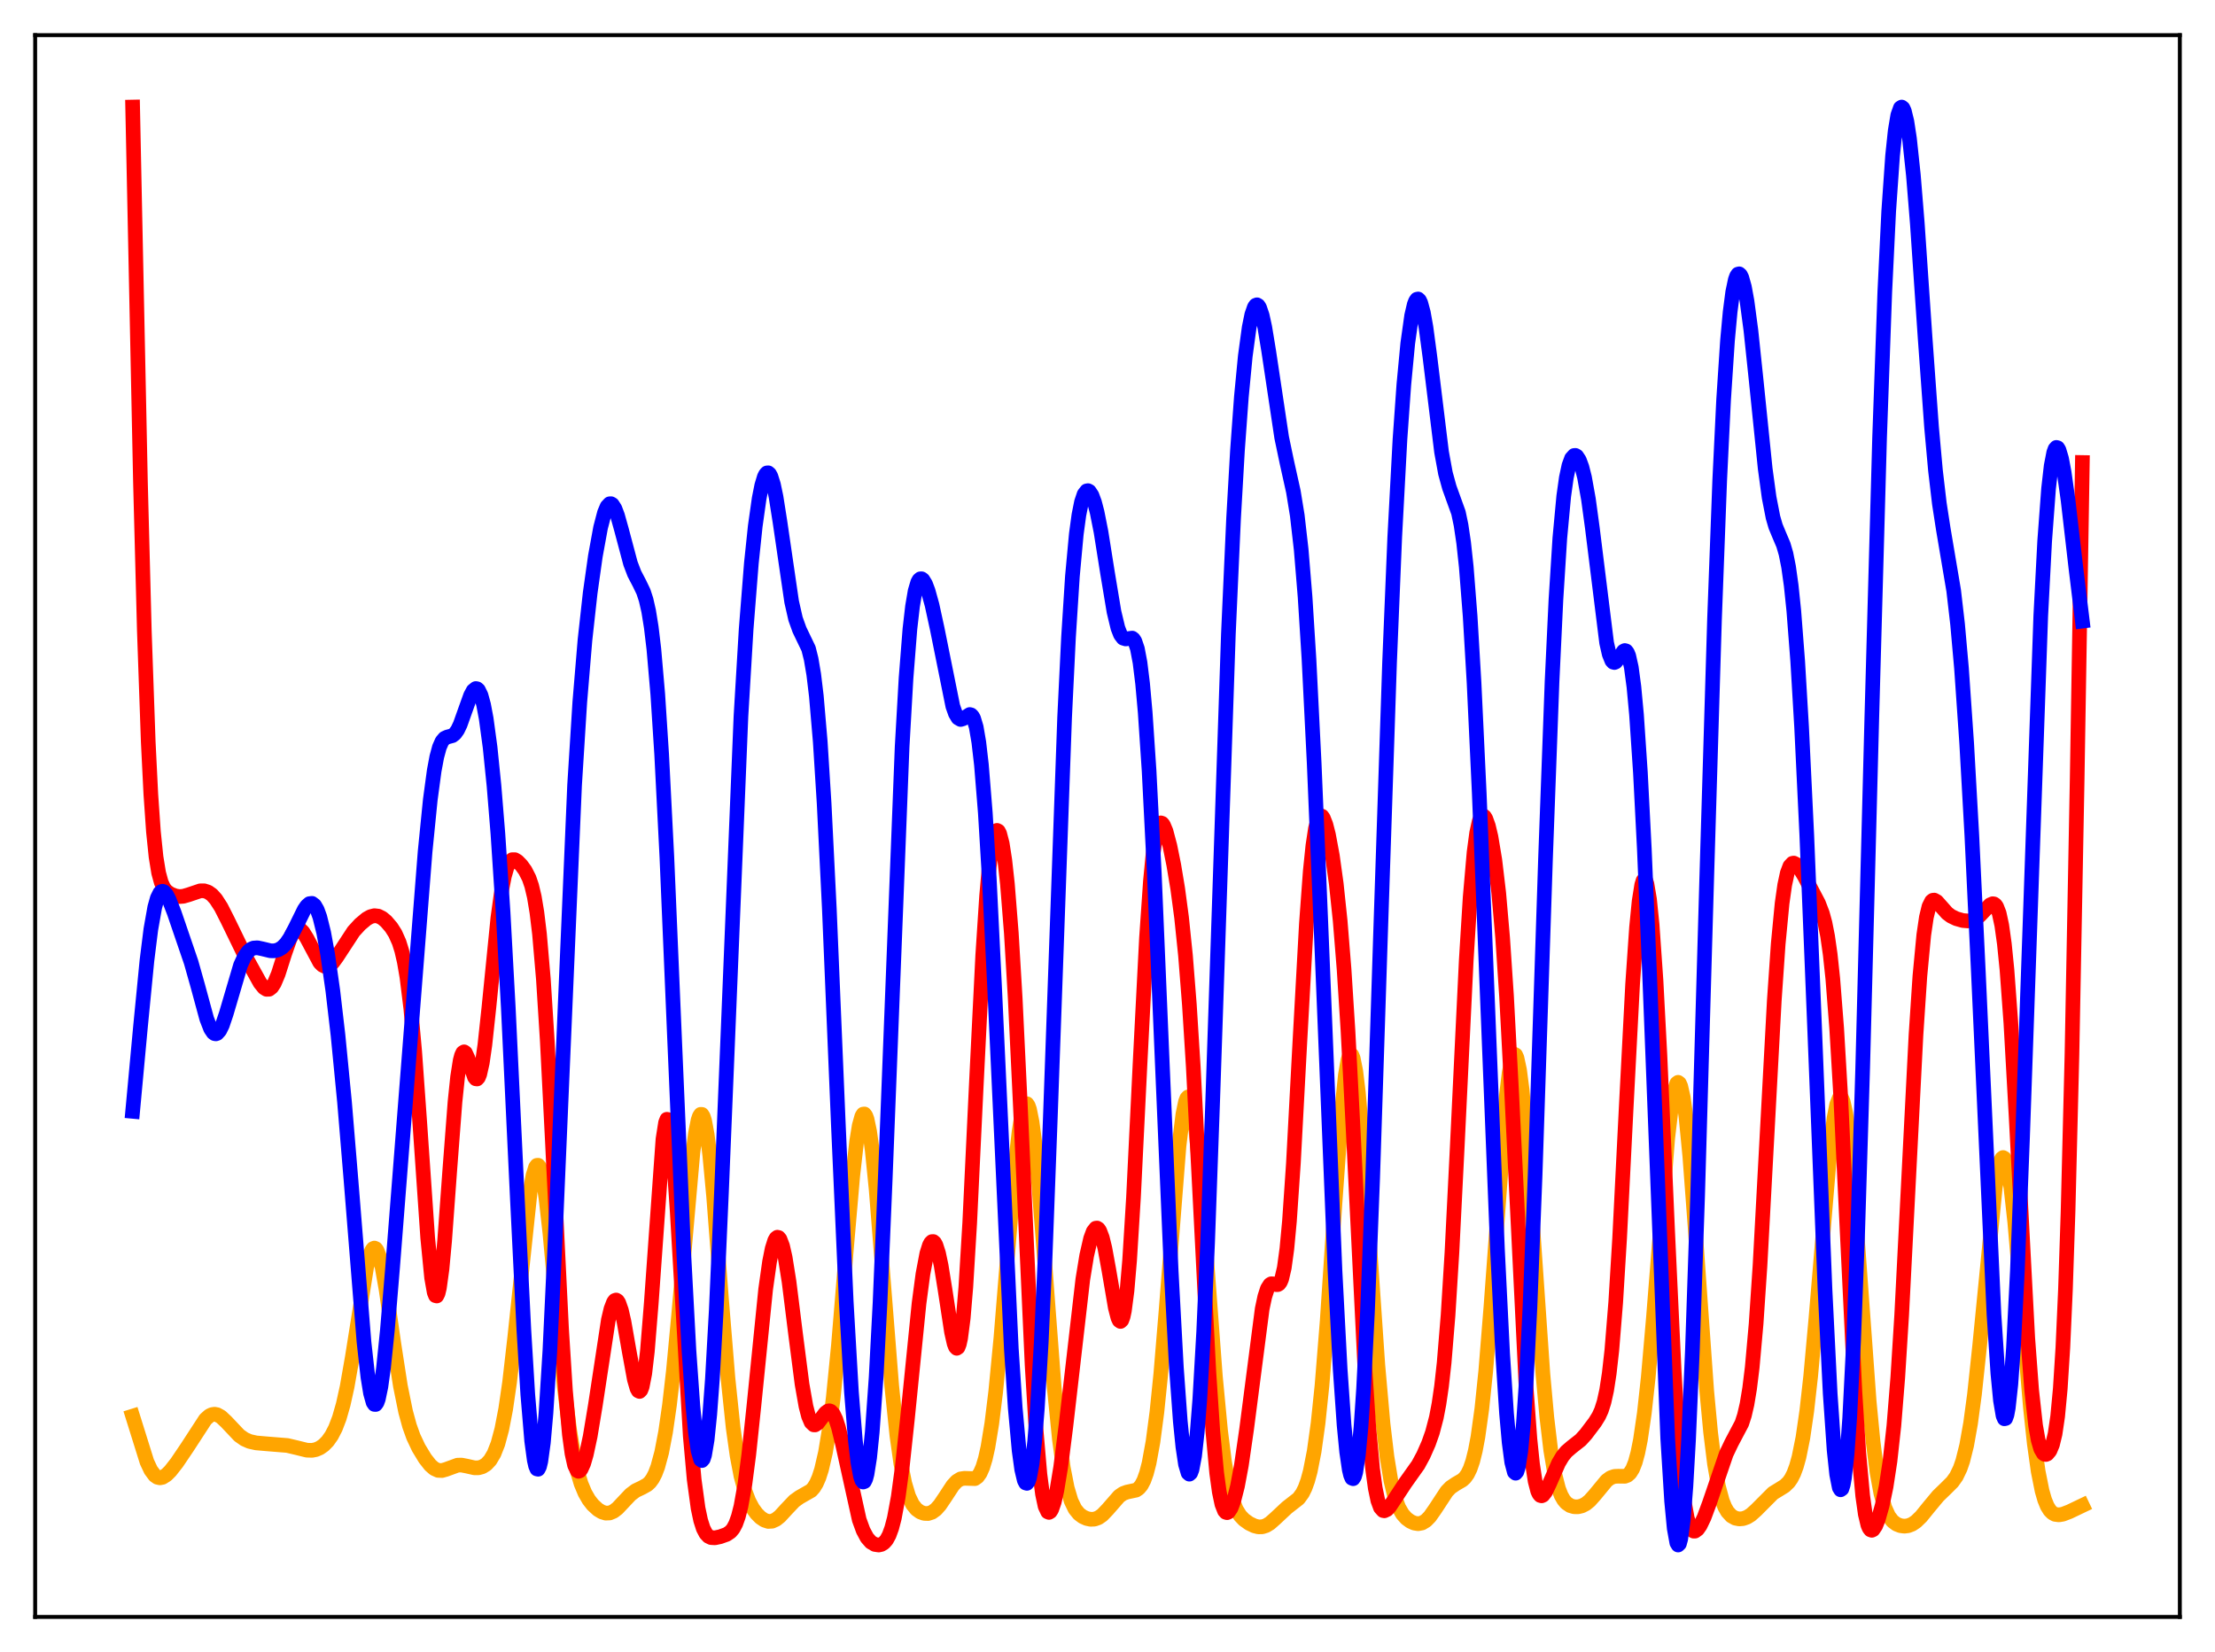 <?xml version="1.0" encoding="utf-8" standalone="no"?>
<!DOCTYPE svg PUBLIC "-//W3C//DTD SVG 1.1//EN"
  "http://www.w3.org/Graphics/SVG/1.1/DTD/svg11.dtd">
<svg xmlns:xlink="http://www.w3.org/1999/xlink" width="453.6pt" height="338.4pt" viewBox="0 0 453.6 338.4" xmlns="http://www.w3.org/2000/svg" version="1.1">
 <defs>
  <style type="text/css">*{stroke-linejoin: round; stroke-linecap: butt}</style>
 </defs>
 <g id="figure_1">
  <g id="patch_1">
   <path d="M 0 338.4 
L 453.6 338.4 
L 453.6 0 
L 0 0 
z
" style="fill: #ffffff"/>
  </g>
  <g id="axes_1">
   <g id="patch_2">
    <path d="M 7.2 331.2 
L 446.4 331.2 
L 446.4 7.2 
L 7.2 7.2 
z
" style="fill: #ffffff"/>
   </g>
   <g id="matplotlib.axis_1"/>
   <g id="matplotlib.axis_2"/>
   <g id="line2d_1">
    <path d="M 27.164 290.076 
L 30.092 299.442 
L 30.89 301.138 
L 31.689 302.216 
L 32.221 302.591 
L 32.753 302.712 
L 33.286 302.607 
L 34.084 302.109 
L 34.883 301.312 
L 36.214 299.614 
L 38.343 296.46 
L 42.07 290.727 
L 42.868 290.016 
L 43.401 289.755 
L 43.933 289.675 
L 44.465 289.775 
L 45.264 290.221 
L 46.329 291.221 
L 48.991 294.036 
L 50.055 294.787 
L 51.12 295.256 
L 52.451 295.554 
L 54.58 295.74 
L 58.839 296.083 
L 60.703 296.522 
L 62.832 297.048 
L 63.897 297.082 
L 64.695 296.926 
L 65.494 296.58 
L 66.292 296.02 
L 67.091 295.21 
L 67.889 294.085 
L 68.688 292.547 
L 69.487 290.457 
L 70.285 287.666 
L 71.084 284.062 
L 72.148 277.997 
L 75.076 259.573 
L 75.609 257.44 
L 76.141 256.097 
L 76.407 255.754 
L 76.673 255.641 
L 76.94 255.76 
L 77.206 256.111 
L 77.738 257.483 
L 78.271 259.673 
L 79.069 264.181 
L 80.666 275.311 
L 81.997 283.907 
L 83.062 289.154 
L 83.86 292.078 
L 84.659 294.307 
L 85.724 296.567 
L 87.055 298.762 
L 88.119 300.116 
L 88.918 300.816 
L 89.716 301.182 
L 90.515 301.215 
L 91.313 300.991 
L 93.709 300.115 
L 94.508 300.098 
L 95.572 300.301 
L 97.169 300.662 
L 97.968 300.662 
L 98.767 300.445 
L 99.565 299.953 
L 100.364 299.104 
L 101.162 297.763 
L 101.961 295.732 
L 102.759 292.763 
L 103.558 288.614 
L 104.356 283.136 
L 105.421 273.853 
L 108.615 243.678 
L 109.148 240.769 
L 109.68 239.065 
L 109.946 238.704 
L 110.212 238.683 
L 110.479 239.004 
L 110.745 239.665 
L 111.277 241.969 
L 111.809 245.473 
L 112.608 252.547 
L 113.939 267.024 
L 115.536 283.873 
L 116.601 292.619 
L 117.399 297.564 
L 118.198 301.251 
L 118.996 303.919 
L 119.795 305.828 
L 120.593 307.211 
L 121.392 308.237 
L 122.457 309.217 
L 123.255 309.698 
L 124.054 309.94 
L 124.852 309.906 
L 125.651 309.574 
L 126.449 308.962 
L 127.78 307.545 
L 129.111 306.137 
L 130.176 305.333 
L 131.507 304.7 
L 132.572 304.105 
L 133.104 303.608 
L 133.636 302.882 
L 134.169 301.854 
L 134.701 300.454 
L 135.5 297.504 
L 136.298 293.346 
L 137.097 287.818 
L 137.895 280.855 
L 138.96 269.533 
L 141.888 236.161 
L 142.42 232.137 
L 142.953 229.439 
L 143.219 228.649 
L 143.485 228.256 
L 143.751 228.269 
L 144.017 228.691 
L 144.284 229.52 
L 144.816 232.352 
L 145.348 236.614 
L 146.147 245.149 
L 147.744 265.984 
L 149.075 282.286 
L 150.14 292.452 
L 150.938 298.141 
L 151.737 302.336 
L 152.535 305.329 
L 153.334 307.438 
L 154.132 308.941 
L 154.931 310.037 
L 155.729 310.838 
L 156.528 311.378 
L 157.327 311.64 
L 158.125 311.595 
L 158.924 311.234 
L 159.722 310.593 
L 161.053 309.141 
L 162.65 307.458 
L 163.715 306.69 
L 166.111 305.323 
L 166.643 304.725 
L 167.175 303.86 
L 167.708 302.645 
L 168.24 300.996 
L 169.039 297.534 
L 169.837 292.685 
L 170.636 286.316 
L 171.7 275.542 
L 173.297 256.231 
L 174.628 240.858 
L 175.427 233.812 
L 175.959 230.541 
L 176.492 228.625 
L 176.758 228.214 
L 177.024 228.178 
L 177.29 228.521 
L 177.556 229.241 
L 178.089 231.774 
L 178.621 235.663 
L 179.42 243.627 
L 180.751 260.412 
L 182.614 283.881 
L 183.679 294.136 
L 184.477 299.792 
L 185.276 303.811 
L 186.074 306.478 
L 186.873 308.148 
L 187.671 309.146 
L 188.47 309.717 
L 189.268 309.996 
L 190.067 310.02 
L 190.865 309.762 
L 191.664 309.185 
L 192.463 308.288 
L 193.527 306.712 
L 195.124 304.276 
L 195.923 303.409 
L 196.721 302.926 
L 197.52 302.808 
L 199.649 302.874 
L 200.182 302.496 
L 200.714 301.757 
L 201.247 300.556 
L 201.779 298.803 
L 202.311 296.421 
L 203.11 291.547 
L 203.908 285.045 
L 204.973 274.021 
L 206.836 251.048 
L 207.901 238.814 
L 208.7 231.704 
L 209.232 228.41 
L 209.764 226.497 
L 210.031 226.097 
L 210.297 226.082 
L 210.563 226.454 
L 210.829 227.213 
L 211.361 229.857 
L 211.894 233.905 
L 212.692 242.191 
L 213.757 255.996 
L 215.887 284.185 
L 216.951 294.841 
L 217.75 300.669 
L 218.548 304.762 
L 219.347 307.438 
L 220.145 309.089 
L 220.944 310.078 
L 221.743 310.676 
L 222.541 311.035 
L 223.34 311.207 
L 224.138 311.17 
L 224.937 310.884 
L 225.735 310.326 
L 226.8 309.215 
L 229.196 306.47 
L 229.994 305.92 
L 230.793 305.626 
L 232.656 305.228 
L 233.188 304.872 
L 233.721 304.24 
L 234.253 303.232 
L 234.785 301.746 
L 235.318 299.683 
L 236.116 295.32 
L 236.915 289.253 
L 237.713 281.425 
L 238.778 268.607 
L 241.44 234.783 
L 242.239 228.231 
L 242.771 225.653 
L 243.037 224.964 
L 243.303 224.688 
L 243.569 224.831 
L 243.836 225.39 
L 244.368 227.718 
L 244.9 231.545 
L 245.699 239.637 
L 246.764 253.352 
L 248.893 281.915 
L 249.958 293.087 
L 250.756 299.398 
L 251.555 303.99 
L 252.353 307.121 
L 253.152 309.148 
L 253.951 310.435 
L 254.749 311.277 
L 255.814 312.04 
L 256.879 312.55 
L 257.677 312.751 
L 258.476 312.745 
L 259.274 312.496 
L 260.073 312.005 
L 261.137 311.065 
L 263.533 308.822 
L 265.929 306.952 
L 266.727 305.854 
L 267.26 304.775 
L 267.792 303.309 
L 268.324 301.356 
L 269.123 297.282 
L 269.921 291.531 
L 270.72 283.852 
L 271.785 270.593 
L 273.382 246.521 
L 274.713 227.96 
L 275.511 220.209 
L 276.044 217.135 
L 276.31 216.303 
L 276.576 215.957 
L 276.842 216.102 
L 277.108 216.732 
L 277.641 219.396 
L 278.173 223.775 
L 278.972 232.97 
L 280.303 252.454 
L 282.166 279.651 
L 283.231 291.657 
L 284.029 298.39 
L 284.828 303.274 
L 285.626 306.605 
L 286.425 308.771 
L 287.223 310.148 
L 288.022 311.037 
L 288.82 311.622 
L 289.619 311.982 
L 290.417 312.109 
L 291.216 311.956 
L 292.015 311.475 
L 292.813 310.659 
L 293.878 309.143 
L 296.273 305.491 
L 297.072 304.666 
L 298.137 303.945 
L 299.468 303.175 
L 300 302.678 
L 300.532 301.934 
L 301.065 300.839 
L 301.597 299.28 
L 302.129 297.142 
L 302.662 294.311 
L 303.46 288.558 
L 304.259 280.829 
L 305.324 267.601 
L 308.518 224.158 
L 309.05 219.776 
L 309.583 216.989 
L 309.849 216.241 
L 310.115 215.937 
L 310.381 216.082 
L 310.647 216.671 
L 311.18 219.148 
L 311.712 223.238 
L 312.511 231.936 
L 313.575 246.818 
L 315.971 281.501 
L 316.769 290.307 
L 317.568 297.051 
L 318.367 301.822 
L 319.165 304.935 
L 319.697 306.298 
L 320.23 307.237 
L 320.762 307.862 
L 321.561 308.402 
L 322.359 308.633 
L 323.158 308.645 
L 323.956 308.452 
L 324.755 308.037 
L 325.553 307.384 
L 326.618 306.187 
L 329.014 303.283 
L 329.812 302.698 
L 330.611 302.416 
L 331.409 302.38 
L 332.74 302.397 
L 333.273 302.198 
L 333.805 301.731 
L 334.337 300.882 
L 334.87 299.538 
L 335.402 297.586 
L 335.935 294.926 
L 336.733 289.459 
L 337.532 282.156 
L 338.596 269.901 
L 341.524 233.141 
L 342.323 226.369 
L 342.855 223.414 
L 343.388 221.889 
L 343.654 221.695 
L 343.92 221.891 
L 344.186 222.479 
L 344.719 224.82 
L 345.251 228.651 
L 346.049 236.863 
L 347.114 251.14 
L 349.51 284.879 
L 350.308 293.396 
L 351.107 299.868 
L 351.905 304.423 
L 352.704 307.404 
L 353.236 308.725 
L 353.769 309.653 
L 354.567 310.521 
L 355.366 310.968 
L 356.164 311.129 
L 356.963 311.062 
L 357.761 310.778 
L 358.56 310.281 
L 359.625 309.327 
L 363.085 305.853 
L 364.416 305.038 
L 365.481 304.374 
L 366.279 303.611 
L 366.812 302.853 
L 367.344 301.801 
L 367.876 300.366 
L 368.409 298.454 
L 369.207 294.49 
L 370.006 288.994 
L 370.804 281.863 
L 371.869 270.092 
L 374.797 235.281 
L 375.596 228.954 
L 376.128 226.235 
L 376.66 224.89 
L 376.927 224.765 
L 377.193 225.017 
L 377.459 225.647 
L 377.991 228.035 
L 378.524 231.867 
L 379.322 240.009 
L 380.387 254.082 
L 382.783 287.074 
L 383.581 295.325 
L 384.38 301.564 
L 385.178 305.935 
L 385.977 308.79 
L 386.775 310.55 
L 387.574 311.591 
L 388.372 312.19 
L 389.171 312.508 
L 389.969 312.615 
L 390.768 312.52 
L 391.567 312.209 
L 392.365 311.674 
L 393.43 310.642 
L 395.027 308.672 
L 396.89 306.43 
L 398.487 304.885 
L 399.818 303.559 
L 400.617 302.437 
L 401.415 300.782 
L 401.948 299.239 
L 402.746 296.041 
L 403.545 291.55 
L 404.343 285.621 
L 405.408 275.616 
L 408.602 243.189 
L 409.135 239.912 
L 409.667 237.838 
L 409.933 237.296 
L 410.199 237.099 
L 410.465 237.253 
L 410.732 237.76 
L 411.264 239.815 
L 411.796 243.186 
L 412.595 250.366 
L 413.66 262.668 
L 415.789 288.198 
L 416.588 295.661 
L 417.386 301.37 
L 418.185 305.373 
L 418.717 307.215 
L 419.249 308.515 
L 419.782 309.38 
L 420.314 309.911 
L 420.847 310.192 
L 421.645 310.296 
L 422.444 310.159 
L 423.775 309.651 
L 426.436 308.379 
L 426.436 308.379 
" clip-path="url(#p731f821789)" style="fill: none; stroke: #ffa500; stroke-width: 3; stroke-linecap: square"/>
   </g>
   <g id="line2d_2">
    <path d="M 27.164 21.927 
L 28.761 98.673 
L 29.559 129.269 
L 30.358 151.961 
L 30.89 162.704 
L 31.423 170.37 
L 31.955 175.523 
L 32.487 178.788 
L 33.02 180.746 
L 33.552 181.878 
L 34.084 182.537 
L 34.883 183.105 
L 35.948 183.527 
L 36.746 183.648 
L 37.545 183.586 
L 38.609 183.28 
L 41.005 182.471 
L 41.804 182.465 
L 42.602 182.72 
L 43.401 183.281 
L 44.199 184.168 
L 45.264 185.82 
L 46.595 188.437 
L 50.055 195.55 
L 53.249 201.322 
L 54.048 202.311 
L 54.58 202.644 
L 55.113 202.629 
L 55.645 202.221 
L 56.177 201.407 
L 56.976 199.507 
L 58.307 195.338 
L 59.372 192.294 
L 59.904 191.208 
L 60.436 190.517 
L 60.969 190.246 
L 61.501 190.387 
L 62.033 190.893 
L 62.832 192.171 
L 65.494 197.165 
L 66.026 197.692 
L 66.559 197.951 
L 67.091 197.932 
L 67.623 197.654 
L 68.156 197.148 
L 68.954 196.067 
L 72.415 190.774 
L 73.745 189.325 
L 75.076 188.209 
L 75.875 187.763 
L 76.673 187.561 
L 77.472 187.656 
L 78.271 188.056 
L 79.069 188.723 
L 80.134 189.968 
L 80.932 191.224 
L 81.731 193.01 
L 82.263 194.711 
L 82.796 197.018 
L 83.328 200.116 
L 84.127 206.582 
L 84.925 215.433 
L 85.99 230.35 
L 87.587 253.558 
L 88.385 261.717 
L 88.918 264.735 
L 89.184 265.395 
L 89.45 265.461 
L 89.716 264.929 
L 89.983 263.812 
L 90.515 259.94 
L 91.047 254.219 
L 92.112 239.644 
L 93.177 225.699 
L 93.709 220.576 
L 94.241 217.197 
L 94.508 216.19 
L 94.774 215.62 
L 95.04 215.452 
L 95.306 215.635 
L 95.839 216.792 
L 97.169 220.651 
L 97.436 220.976 
L 97.702 221.01 
L 97.968 220.717 
L 98.234 220.071 
L 98.767 217.704 
L 99.299 214.004 
L 100.097 206.601 
L 101.961 187.967 
L 102.759 182.198 
L 103.292 179.481 
L 103.824 177.634 
L 104.356 176.553 
L 104.889 176.09 
L 105.421 176.088 
L 105.953 176.399 
L 106.752 177.212 
L 107.551 178.313 
L 108.349 179.881 
L 108.881 181.442 
L 109.414 183.686 
L 109.946 186.882 
L 110.479 191.293 
L 111.277 200.592 
L 112.076 213.238 
L 113.14 234.216 
L 115.004 272.282 
L 115.802 284.88 
L 116.601 293.831 
L 117.133 297.734 
L 117.665 300.134 
L 118.198 301.239 
L 118.464 301.376 
L 118.73 301.274 
L 118.996 300.956 
L 119.529 299.763 
L 120.061 297.937 
L 120.86 294.222 
L 121.924 287.813 
L 124.586 270.341 
L 125.119 268.093 
L 125.651 266.707 
L 125.917 266.371 
L 126.183 266.286 
L 126.449 266.449 
L 126.716 266.859 
L 127.248 268.374 
L 127.78 270.691 
L 128.845 276.773 
L 129.91 282.58 
L 130.442 284.416 
L 130.708 284.893 
L 130.975 285.018 
L 131.241 284.752 
L 131.507 284.064 
L 132.039 281.339 
L 132.572 276.787 
L 133.37 266.919 
L 135.766 233.344 
L 136.298 229.941 
L 136.564 229.267 
L 136.831 229.321 
L 137.097 230.111 
L 137.363 231.626 
L 137.895 236.684 
L 138.694 248.367 
L 141.356 294.144 
L 142.154 303.041 
L 142.953 308.913 
L 143.485 311.43 
L 144.017 313.093 
L 144.55 314.119 
L 145.082 314.689 
L 145.615 314.95 
L 146.413 314.998 
L 147.478 314.77 
L 148.809 314.296 
L 149.607 313.753 
L 150.14 313.115 
L 150.672 312.116 
L 151.204 310.626 
L 151.737 308.53 
L 152.535 304.07 
L 153.334 297.993 
L 154.399 287.857 
L 156.794 264.084 
L 157.593 258.431 
L 158.125 255.763 
L 158.657 254.078 
L 158.924 253.621 
L 159.19 253.424 
L 159.456 253.487 
L 159.722 253.809 
L 160.255 255.204 
L 160.787 257.54 
L 161.585 262.531 
L 162.916 273.21 
L 164.247 283.521 
L 165.046 288.057 
L 165.578 290.11 
L 166.111 291.355 
L 166.643 291.86 
L 166.909 291.872 
L 167.441 291.528 
L 168.24 290.469 
L 169.039 289.404 
L 169.571 289.015 
L 169.837 288.975 
L 170.103 289.057 
L 170.636 289.618 
L 171.168 290.729 
L 171.7 292.366 
L 172.499 295.627 
L 175.959 311.298 
L 176.758 313.485 
L 177.556 314.976 
L 178.355 315.884 
L 179.153 316.353 
L 179.952 316.473 
L 180.484 316.351 
L 181.017 316.025 
L 181.549 315.424 
L 182.081 314.449 
L 182.614 312.993 
L 183.146 310.951 
L 183.945 306.619 
L 184.743 300.711 
L 185.808 290.796 
L 188.204 266.976 
L 189.002 260.971 
L 189.801 256.75 
L 190.333 255.057 
L 190.599 254.566 
L 190.865 254.316 
L 191.132 254.31 
L 191.398 254.548 
L 191.664 255.03 
L 192.196 256.69 
L 192.729 259.199 
L 193.527 264.149 
L 194.858 272.86 
L 195.391 275.212 
L 195.657 275.896 
L 195.923 276.178 
L 196.189 276.001 
L 196.455 275.325 
L 196.721 274.116 
L 197.254 270.018 
L 197.786 263.684 
L 198.585 250.461 
L 199.916 222.525 
L 201.247 195.673 
L 202.045 183.482 
L 202.577 177.536 
L 203.11 173.379 
L 203.642 170.938 
L 203.908 170.324 
L 204.175 170.091 
L 204.441 170.229 
L 204.707 170.725 
L 205.239 172.767 
L 205.772 176.2 
L 206.304 181.057 
L 207.103 191.122 
L 207.901 204.521 
L 208.966 226.742 
L 211.361 279.658 
L 212.16 292.728 
L 212.959 301.988 
L 213.491 306.043 
L 214.023 308.548 
L 214.556 309.681 
L 214.822 309.792 
L 215.088 309.63 
L 215.354 309.212 
L 215.887 307.689 
L 216.419 305.342 
L 217.217 300.494 
L 218.282 292.093 
L 221.743 262.058 
L 222.541 257.176 
L 223.34 253.69 
L 223.872 252.246 
L 224.404 251.572 
L 224.671 251.543 
L 224.937 251.721 
L 225.203 252.112 
L 225.735 253.515 
L 226.268 255.693 
L 227.066 260.07 
L 228.397 267.855 
L 228.929 269.92 
L 229.196 270.492 
L 229.462 270.681 
L 229.728 270.436 
L 229.994 269.715 
L 230.26 268.485 
L 230.793 264.414 
L 231.325 258.192 
L 232.124 245.259 
L 233.455 218.032 
L 234.785 192.099 
L 235.584 180.559 
L 236.116 175.07 
L 236.649 171.351 
L 237.181 169.256 
L 237.447 168.747 
L 237.713 168.554 
L 237.98 168.639 
L 238.246 168.971 
L 238.778 170.24 
L 239.577 173.254 
L 240.375 177.196 
L 241.174 181.989 
L 241.972 187.966 
L 242.771 195.715 
L 243.569 205.826 
L 244.368 218.563 
L 245.699 244.481 
L 247.562 281.098 
L 248.361 293.082 
L 249.159 301.707 
L 249.692 305.589 
L 250.224 308.116 
L 250.756 309.471 
L 251.023 309.77 
L 251.289 309.848 
L 251.555 309.726 
L 252.087 308.948 
L 252.62 307.548 
L 253.418 304.416 
L 254.217 300.133 
L 255.281 292.785 
L 258.476 268.114 
L 259.008 265.602 
L 259.54 263.949 
L 260.073 263.117 
L 260.339 262.958 
L 260.871 262.985 
L 261.404 263.146 
L 261.67 263.131 
L 261.936 262.974 
L 262.202 262.608 
L 262.468 261.976 
L 263.001 259.693 
L 263.533 255.79 
L 264.065 250.098 
L 264.864 238.373 
L 266.195 213.413 
L 267.526 189.259 
L 268.324 178.407 
L 268.857 173.222 
L 269.389 169.698 
L 269.921 167.718 
L 270.188 167.243 
L 270.454 167.074 
L 270.72 167.18 
L 270.986 167.534 
L 271.519 168.887 
L 272.051 170.965 
L 272.849 175.263 
L 273.648 181.027 
L 274.447 188.618 
L 275.245 198.525 
L 276.044 211.053 
L 277.108 231.452 
L 279.504 280.149 
L 280.303 292.283 
L 281.101 300.95 
L 281.633 304.831 
L 282.166 307.379 
L 282.698 308.822 
L 283.231 309.412 
L 283.497 309.463 
L 284.029 309.214 
L 284.561 308.642 
L 285.626 307.048 
L 287.756 303.803 
L 290.417 300.056 
L 291.482 298.083 
L 292.547 295.667 
L 293.345 293.402 
L 294.144 290.354 
L 294.676 287.573 
L 295.209 283.912 
L 295.741 279.123 
L 296.54 269.417 
L 297.338 256.51 
L 298.403 235.279 
L 300.266 196.656 
L 301.065 183.776 
L 301.863 174.599 
L 302.396 170.61 
L 302.928 168.197 
L 303.194 167.517 
L 303.46 167.153 
L 303.727 167.073 
L 303.993 167.256 
L 304.259 167.674 
L 304.791 169.146 
L 305.324 171.386 
L 306.122 176.17 
L 306.921 182.919 
L 307.719 192.097 
L 308.518 204.072 
L 309.583 224.18 
L 312.511 283.952 
L 313.309 294.794 
L 313.841 299.912 
L 314.374 303.408 
L 314.906 305.459 
L 315.172 306.023 
L 315.439 306.323 
L 315.705 306.397 
L 315.971 306.28 
L 316.503 305.607 
L 317.302 303.934 
L 319.165 299.686 
L 319.964 298.34 
L 320.762 297.35 
L 321.827 296.43 
L 323.69 294.963 
L 324.755 293.792 
L 326.618 291.325 
L 327.417 290.034 
L 327.949 288.859 
L 328.481 287.195 
L 329.014 284.779 
L 329.546 281.327 
L 330.079 276.588 
L 330.877 266.726 
L 331.676 253.619 
L 333.007 227.124 
L 334.337 201.561 
L 335.136 189.984 
L 335.668 184.581 
L 336.201 181.248 
L 336.467 180.385 
L 336.733 180.066 
L 336.999 180.291 
L 337.265 181.057 
L 337.798 184.194 
L 338.33 189.412 
L 339.129 200.881 
L 339.927 216.078 
L 341.524 252.547 
L 342.855 281.046 
L 343.654 294.237 
L 344.452 303.702 
L 344.985 308.011 
L 345.517 310.92 
L 346.049 312.666 
L 346.582 313.493 
L 346.848 313.634 
L 347.114 313.625 
L 347.647 313.24 
L 348.179 312.476 
L 348.977 310.816 
L 350.042 307.952 
L 353.503 297.826 
L 354.567 295.589 
L 356.697 291.554 
L 357.229 289.919 
L 357.761 287.624 
L 358.294 284.425 
L 358.826 280.098 
L 359.625 271.164 
L 360.423 259.248 
L 361.754 234.579 
L 363.351 204.904 
L 364.15 193.35 
L 364.948 185.027 
L 365.481 181.277 
L 366.013 178.803 
L 366.545 177.4 
L 367.078 176.83 
L 367.344 176.788 
L 367.876 177.059 
L 368.409 177.669 
L 369.473 179.419 
L 372.401 185.006 
L 373.2 187.088 
L 373.732 189.048 
L 374.265 191.753 
L 374.797 195.475 
L 375.329 200.46 
L 376.128 210.674 
L 376.927 224.205 
L 378.257 252 
L 379.855 285.001 
L 380.653 297.591 
L 381.452 306.392 
L 381.984 310.149 
L 382.516 312.393 
L 382.783 313.022 
L 383.049 313.365 
L 383.315 313.458 
L 383.581 313.333 
L 384.113 312.547 
L 384.646 311.201 
L 385.444 308.366 
L 386.243 304.536 
L 387.041 299.312 
L 387.84 292.04 
L 388.639 282.124 
L 389.437 269.363 
L 390.768 243.299 
L 392.365 212 
L 393.164 199.949 
L 393.962 191.504 
L 394.495 187.884 
L 395.027 185.676 
L 395.559 184.605 
L 395.825 184.401 
L 396.092 184.365 
L 396.624 184.659 
L 397.423 185.559 
L 398.753 187.058 
L 399.552 187.659 
L 400.617 188.173 
L 401.948 188.552 
L 403.012 188.644 
L 403.811 188.515 
L 404.609 188.16 
L 405.408 187.556 
L 406.473 186.429 
L 407.537 185.343 
L 408.07 185.109 
L 408.336 185.149 
L 408.602 185.331 
L 408.868 185.688 
L 409.401 187.059 
L 409.933 189.531 
L 410.465 193.338 
L 410.998 198.648 
L 411.796 209.515 
L 412.861 228.554 
L 415.257 274.101 
L 416.055 284.76 
L 416.854 291.959 
L 417.386 294.976 
L 417.919 296.81 
L 418.451 297.716 
L 418.717 297.897 
L 418.983 297.926 
L 419.249 297.816 
L 419.782 297.186 
L 420.314 295.916 
L 420.847 293.719 
L 421.379 290.116 
L 421.911 284.47 
L 422.444 276.047 
L 422.976 264.134 
L 423.508 248.164 
L 424.307 216.063 
L 425.372 159.651 
L 426.436 94.737 
L 426.436 94.737 
" clip-path="url(#p731f821789)" style="fill: none; stroke: #ff0000; stroke-width: 3; stroke-linecap: square"/>
   </g>
   <g id="line2d_3">
    <path d="M 27.164 227.643 
L 28.761 210.394 
L 30.092 196.752 
L 30.89 190.362 
L 31.689 185.849 
L 32.221 183.941 
L 32.753 182.872 
L 33.02 182.627 
L 33.286 182.556 
L 33.552 182.643 
L 34.084 183.224 
L 34.617 184.229 
L 35.681 186.974 
L 39.142 197.107 
L 40.473 201.83 
L 42.336 208.69 
L 43.135 210.744 
L 43.667 211.53 
L 43.933 211.721 
L 44.199 211.772 
L 44.465 211.681 
L 44.998 211.088 
L 45.53 209.998 
L 46.329 207.64 
L 49.257 197.704 
L 50.055 195.973 
L 50.854 194.857 
L 51.386 194.422 
L 51.919 194.192 
L 52.717 194.135 
L 53.782 194.361 
L 55.379 194.748 
L 56.177 194.762 
L 56.976 194.562 
L 57.775 194.086 
L 58.573 193.284 
L 59.372 192.131 
L 60.436 190.119 
L 62.3 186.329 
L 62.832 185.56 
L 63.364 185.099 
L 63.897 185.034 
L 64.429 185.436 
L 64.961 186.357 
L 65.494 187.823 
L 66.292 191.048 
L 67.091 195.439 
L 68.156 202.916 
L 69.22 212.054 
L 70.551 225.727 
L 71.882 241.775 
L 74.544 274.929 
L 75.343 282.086 
L 75.875 285.377 
L 76.407 287.276 
L 76.673 287.669 
L 76.94 287.683 
L 77.206 287.318 
L 77.472 286.579 
L 78.004 284.031 
L 78.537 280.18 
L 79.335 272.405 
L 80.4 259.571 
L 87.055 174.444 
L 88.119 163.8 
L 88.918 157.865 
L 89.45 155.026 
L 89.983 153.055 
L 90.515 151.846 
L 91.047 151.223 
L 91.58 150.973 
L 92.644 150.686 
L 93.177 150.269 
L 93.709 149.516 
L 94.241 148.407 
L 95.306 145.418 
L 96.371 142.452 
L 96.903 141.459 
L 97.436 141.035 
L 97.702 141.081 
L 97.968 141.318 
L 98.5 142.405 
L 99.033 144.352 
L 99.565 147.18 
L 100.364 153.075 
L 101.162 160.93 
L 101.961 170.745 
L 103.025 186.899 
L 104.09 206.392 
L 105.953 245.632 
L 107.284 272.503 
L 108.083 285.629 
L 108.881 295.166 
L 109.414 299.104 
L 109.68 300.275 
L 109.946 300.893 
L 110.212 300.947 
L 110.479 300.431 
L 110.745 299.344 
L 111.277 295.478 
L 111.809 289.436 
L 112.608 276.674 
L 113.673 254.163 
L 117.665 160.862 
L 118.73 143.869 
L 119.795 131.094 
L 120.86 121.452 
L 121.924 113.907 
L 122.989 108.076 
L 123.788 105.019 
L 124.32 103.755 
L 124.852 103.186 
L 125.119 103.171 
L 125.385 103.331 
L 125.917 104.154 
L 126.449 105.556 
L 127.248 108.412 
L 129.111 115.408 
L 129.91 117.508 
L 130.975 119.544 
L 131.773 121.212 
L 132.305 122.837 
L 132.838 125.179 
L 133.37 128.485 
L 133.903 132.963 
L 134.701 142.184 
L 135.5 154.556 
L 136.564 175.541 
L 138.161 213.207 
L 140.025 256.684 
L 141.089 276.655 
L 141.888 287.947 
L 142.42 293.432 
L 142.953 297.143 
L 143.485 298.981 
L 143.751 299.171 
L 144.017 298.864 
L 144.284 298.053 
L 144.816 294.905 
L 145.348 289.724 
L 145.881 282.563 
L 146.679 268.391 
L 147.744 244.298 
L 151.737 146.716 
L 152.801 128.857 
L 153.866 115.38 
L 154.665 107.767 
L 155.463 102.106 
L 155.996 99.422 
L 156.528 97.659 
L 156.794 97.139 
L 157.06 96.867 
L 157.327 96.846 
L 157.593 97.078 
L 157.859 97.559 
L 158.391 99.24 
L 158.924 101.788 
L 159.722 106.854 
L 162.118 123.256 
L 162.916 126.765 
L 163.715 128.99 
L 165.578 132.871 
L 166.111 134.997 
L 166.643 138.149 
L 167.175 142.57 
L 167.974 151.917 
L 168.772 164.624 
L 169.837 186.177 
L 171.7 230.766 
L 173.297 266.643 
L 174.362 285.105 
L 175.161 295.022 
L 175.693 299.582 
L 176.225 302.444 
L 176.492 303.226 
L 176.758 303.571 
L 177.024 303.473 
L 177.29 302.929 
L 177.556 301.933 
L 178.089 298.569 
L 178.621 293.353 
L 179.42 282.067 
L 180.218 266.842 
L 181.283 241.48 
L 184.743 152.96 
L 185.542 138.935 
L 186.34 128.815 
L 186.873 124.174 
L 187.405 121.053 
L 187.937 119.256 
L 188.204 118.783 
L 188.47 118.559 
L 188.736 118.554 
L 189.002 118.745 
L 189.535 119.621 
L 190.067 121.032 
L 190.865 123.911 
L 191.93 128.805 
L 195.124 144.662 
L 195.657 146.167 
L 196.189 147.063 
L 196.721 147.374 
L 197.254 147.217 
L 198.585 146.357 
L 198.851 146.425 
L 199.117 146.675 
L 199.383 147.151 
L 199.916 148.933 
L 200.448 152.039 
L 200.98 156.646 
L 201.779 166.51 
L 202.577 179.73 
L 203.642 201.471 
L 207.103 276.242 
L 207.901 288.351 
L 208.7 297.124 
L 209.232 300.999 
L 209.764 303.249 
L 210.031 303.755 
L 210.297 303.841 
L 210.563 303.503 
L 210.829 302.732 
L 211.361 299.86 
L 211.894 295.156 
L 212.426 288.562 
L 213.225 275.087 
L 214.023 257.529 
L 215.088 229.035 
L 218.016 147.006 
L 218.815 130.538 
L 219.613 118.053 
L 220.412 109.388 
L 220.944 105.475 
L 221.476 102.821 
L 222.009 101.232 
L 222.541 100.546 
L 222.807 100.501 
L 223.073 100.64 
L 223.606 101.433 
L 224.138 102.871 
L 224.671 104.908 
L 225.469 108.945 
L 226.8 117.332 
L 228.131 125.317 
L 228.929 128.644 
L 229.462 130.01 
L 229.994 130.709 
L 230.527 130.877 
L 231.857 130.705 
L 232.124 130.916 
L 232.39 131.318 
L 232.922 132.875 
L 233.455 135.692 
L 233.987 140.004 
L 234.519 145.94 
L 235.318 157.902 
L 236.383 178.872 
L 237.98 216.853 
L 239.843 260.407 
L 240.908 280.125 
L 241.706 291.106 
L 242.239 296.382 
L 242.771 299.942 
L 243.303 301.737 
L 243.569 301.96 
L 243.836 301.726 
L 244.102 301.027 
L 244.634 298.207 
L 245.167 293.44 
L 245.699 286.678 
L 246.497 272.775 
L 247.296 254.588 
L 248.361 224.93 
L 251.555 129.863 
L 252.62 106.175 
L 253.418 92.227 
L 254.217 81.267 
L 255.015 72.952 
L 255.814 67.059 
L 256.346 64.447 
L 256.879 62.901 
L 257.145 62.532 
L 257.411 62.43 
L 257.677 62.593 
L 257.943 63.013 
L 258.476 64.583 
L 259.008 67.015 
L 259.807 71.876 
L 262.468 89.611 
L 263.533 94.691 
L 264.864 100.683 
L 265.663 105.584 
L 266.461 112.559 
L 267.26 122.263 
L 268.058 134.971 
L 269.123 156.309 
L 270.454 188.169 
L 273.382 260.16 
L 274.447 280.457 
L 275.245 291.878 
L 275.777 297.382 
L 276.31 301.051 
L 276.576 302.164 
L 276.842 302.78 
L 277.108 302.887 
L 277.375 302.476 
L 277.641 301.537 
L 278.173 298.045 
L 278.705 292.369 
L 279.238 284.509 
L 280.036 268.772 
L 281.101 241.356 
L 282.698 191.891 
L 284.561 135.746 
L 285.626 109.96 
L 286.691 90.035 
L 287.489 78.752 
L 288.288 70.329 
L 289.087 64.63 
L 289.619 62.346 
L 289.885 61.667 
L 290.151 61.299 
L 290.417 61.243 
L 290.684 61.495 
L 290.95 62.049 
L 291.482 64.02 
L 292.015 67.024 
L 292.813 73.005 
L 295.209 92.587 
L 296.007 96.947 
L 296.806 99.855 
L 298.669 105.017 
L 299.201 107.547 
L 299.734 111.153 
L 300.266 116.082 
L 301.065 126.258 
L 301.863 139.818 
L 302.928 162.484 
L 304.525 202.623 
L 306.655 255.84 
L 307.719 277.279 
L 308.518 289.503 
L 309.05 295.469 
L 309.583 299.521 
L 310.115 301.544 
L 310.381 301.765 
L 310.647 301.447 
L 310.913 300.58 
L 311.446 297.179 
L 311.978 291.536 
L 312.511 283.67 
L 313.309 267.904 
L 314.374 240.56 
L 316.503 175.77 
L 317.834 139.683 
L 318.633 122.84 
L 319.431 110.224 
L 320.23 101.637 
L 320.762 97.851 
L 321.295 95.345 
L 321.827 93.891 
L 322.359 93.298 
L 322.625 93.28 
L 322.892 93.434 
L 323.424 94.233 
L 323.956 95.68 
L 324.489 97.791 
L 325.287 102.235 
L 326.086 108.107 
L 329.014 131.67 
L 329.546 134.015 
L 330.079 135.339 
L 330.345 135.632 
L 330.611 135.706 
L 330.877 135.59 
L 331.409 134.945 
L 332.474 133.38 
L 332.74 133.25 
L 333.007 133.332 
L 333.273 133.677 
L 333.539 134.329 
L 334.071 136.703 
L 334.604 140.689 
L 335.136 146.415 
L 335.935 158.296 
L 336.733 173.857 
L 337.798 199.247 
L 341.524 294.654 
L 342.323 307.485 
L 342.855 313.073 
L 343.388 316.028 
L 343.654 316.473 
L 343.92 316.216 
L 344.186 315.253 
L 344.719 311.221 
L 345.251 304.438 
L 345.783 295.038 
L 346.582 276.485 
L 347.647 244.962 
L 349.51 179.976 
L 351.107 126.872 
L 352.172 98.383 
L 352.97 81.889 
L 353.769 69.731 
L 354.301 63.928 
L 354.833 59.825 
L 355.366 57.281 
L 355.632 56.55 
L 355.898 56.157 
L 356.164 56.088 
L 356.431 56.327 
L 356.697 56.861 
L 357.229 58.761 
L 357.761 61.676 
L 358.56 67.672 
L 359.625 77.791 
L 361.488 95.999 
L 362.287 101.879 
L 363.085 105.974 
L 363.617 107.808 
L 364.416 109.73 
L 365.215 111.611 
L 365.747 113.441 
L 366.279 116.127 
L 366.812 119.945 
L 367.344 125.08 
L 368.143 135.439 
L 368.941 148.921 
L 370.006 171.108 
L 371.603 210.519 
L 373.732 264.068 
L 374.797 285.473 
L 375.596 296.995 
L 376.128 302.028 
L 376.66 304.727 
L 376.927 305.161 
L 377.193 304.97 
L 377.459 304.145 
L 377.725 302.682 
L 378.257 297.833 
L 378.79 290.43 
L 379.588 274.657 
L 380.387 253.64 
L 381.452 218.723 
L 383.315 147.241 
L 384.912 89.673 
L 385.977 59.856 
L 386.775 43.35 
L 387.574 31.872 
L 388.106 26.804 
L 388.639 23.6 
L 389.171 22.092 
L 389.437 21.927 
L 389.703 22.135 
L 389.969 22.703 
L 390.502 24.876 
L 391.034 28.367 
L 391.833 35.874 
L 392.631 45.695 
L 394.228 69.113 
L 395.559 87.56 
L 396.358 96.373 
L 397.156 103.176 
L 397.955 108.355 
L 400.084 120.962 
L 400.883 127.861 
L 401.681 136.84 
L 402.746 152.225 
L 403.811 171.237 
L 405.142 199.176 
L 408.336 269.228 
L 409.135 281.349 
L 409.667 286.877 
L 410.199 290.012 
L 410.465 290.616 
L 410.732 290.552 
L 410.998 289.812 
L 411.264 288.391 
L 411.796 283.526 
L 412.329 276.052 
L 413.127 260.394 
L 414.192 232.87 
L 417.919 126.169 
L 418.717 110.852 
L 419.516 100.078 
L 420.048 95.422 
L 420.58 92.668 
L 420.847 91.953 
L 421.113 91.646 
L 421.379 91.719 
L 421.645 92.144 
L 422.177 93.929 
L 422.71 96.76 
L 423.508 102.447 
L 425.105 116.266 
L 426.436 127.224 
L 426.436 127.224 
" clip-path="url(#p731f821789)" style="fill: none; stroke: #0000ff; stroke-width: 3; stroke-linecap: square"/>
   </g>
   <g id="patch_3">
    <path d="M 7.2 331.2 
L 7.2 7.2 
" style="fill: none; stroke: #000000; stroke-width: 0.8; stroke-linejoin: miter; stroke-linecap: square"/>
   </g>
   <g id="patch_4">
    <path d="M 446.4 331.2 
L 446.4 7.2 
" style="fill: none; stroke: #000000; stroke-width: 0.8; stroke-linejoin: miter; stroke-linecap: square"/>
   </g>
   <g id="patch_5">
    <path d="M 7.2 331.2 
L 446.4 331.2 
" style="fill: none; stroke: #000000; stroke-width: 0.8; stroke-linejoin: miter; stroke-linecap: square"/>
   </g>
   <g id="patch_6">
    <path d="M 7.2 7.2 
L 446.4 7.2 
" style="fill: none; stroke: #000000; stroke-width: 0.8; stroke-linejoin: miter; stroke-linecap: square"/>
   </g>
  </g>
 </g>
 <defs>
  <clipPath id="p731f821789">
   <rect x="7.2" y="7.2" width="439.2" height="324"/>
  </clipPath>
 </defs>
</svg>
